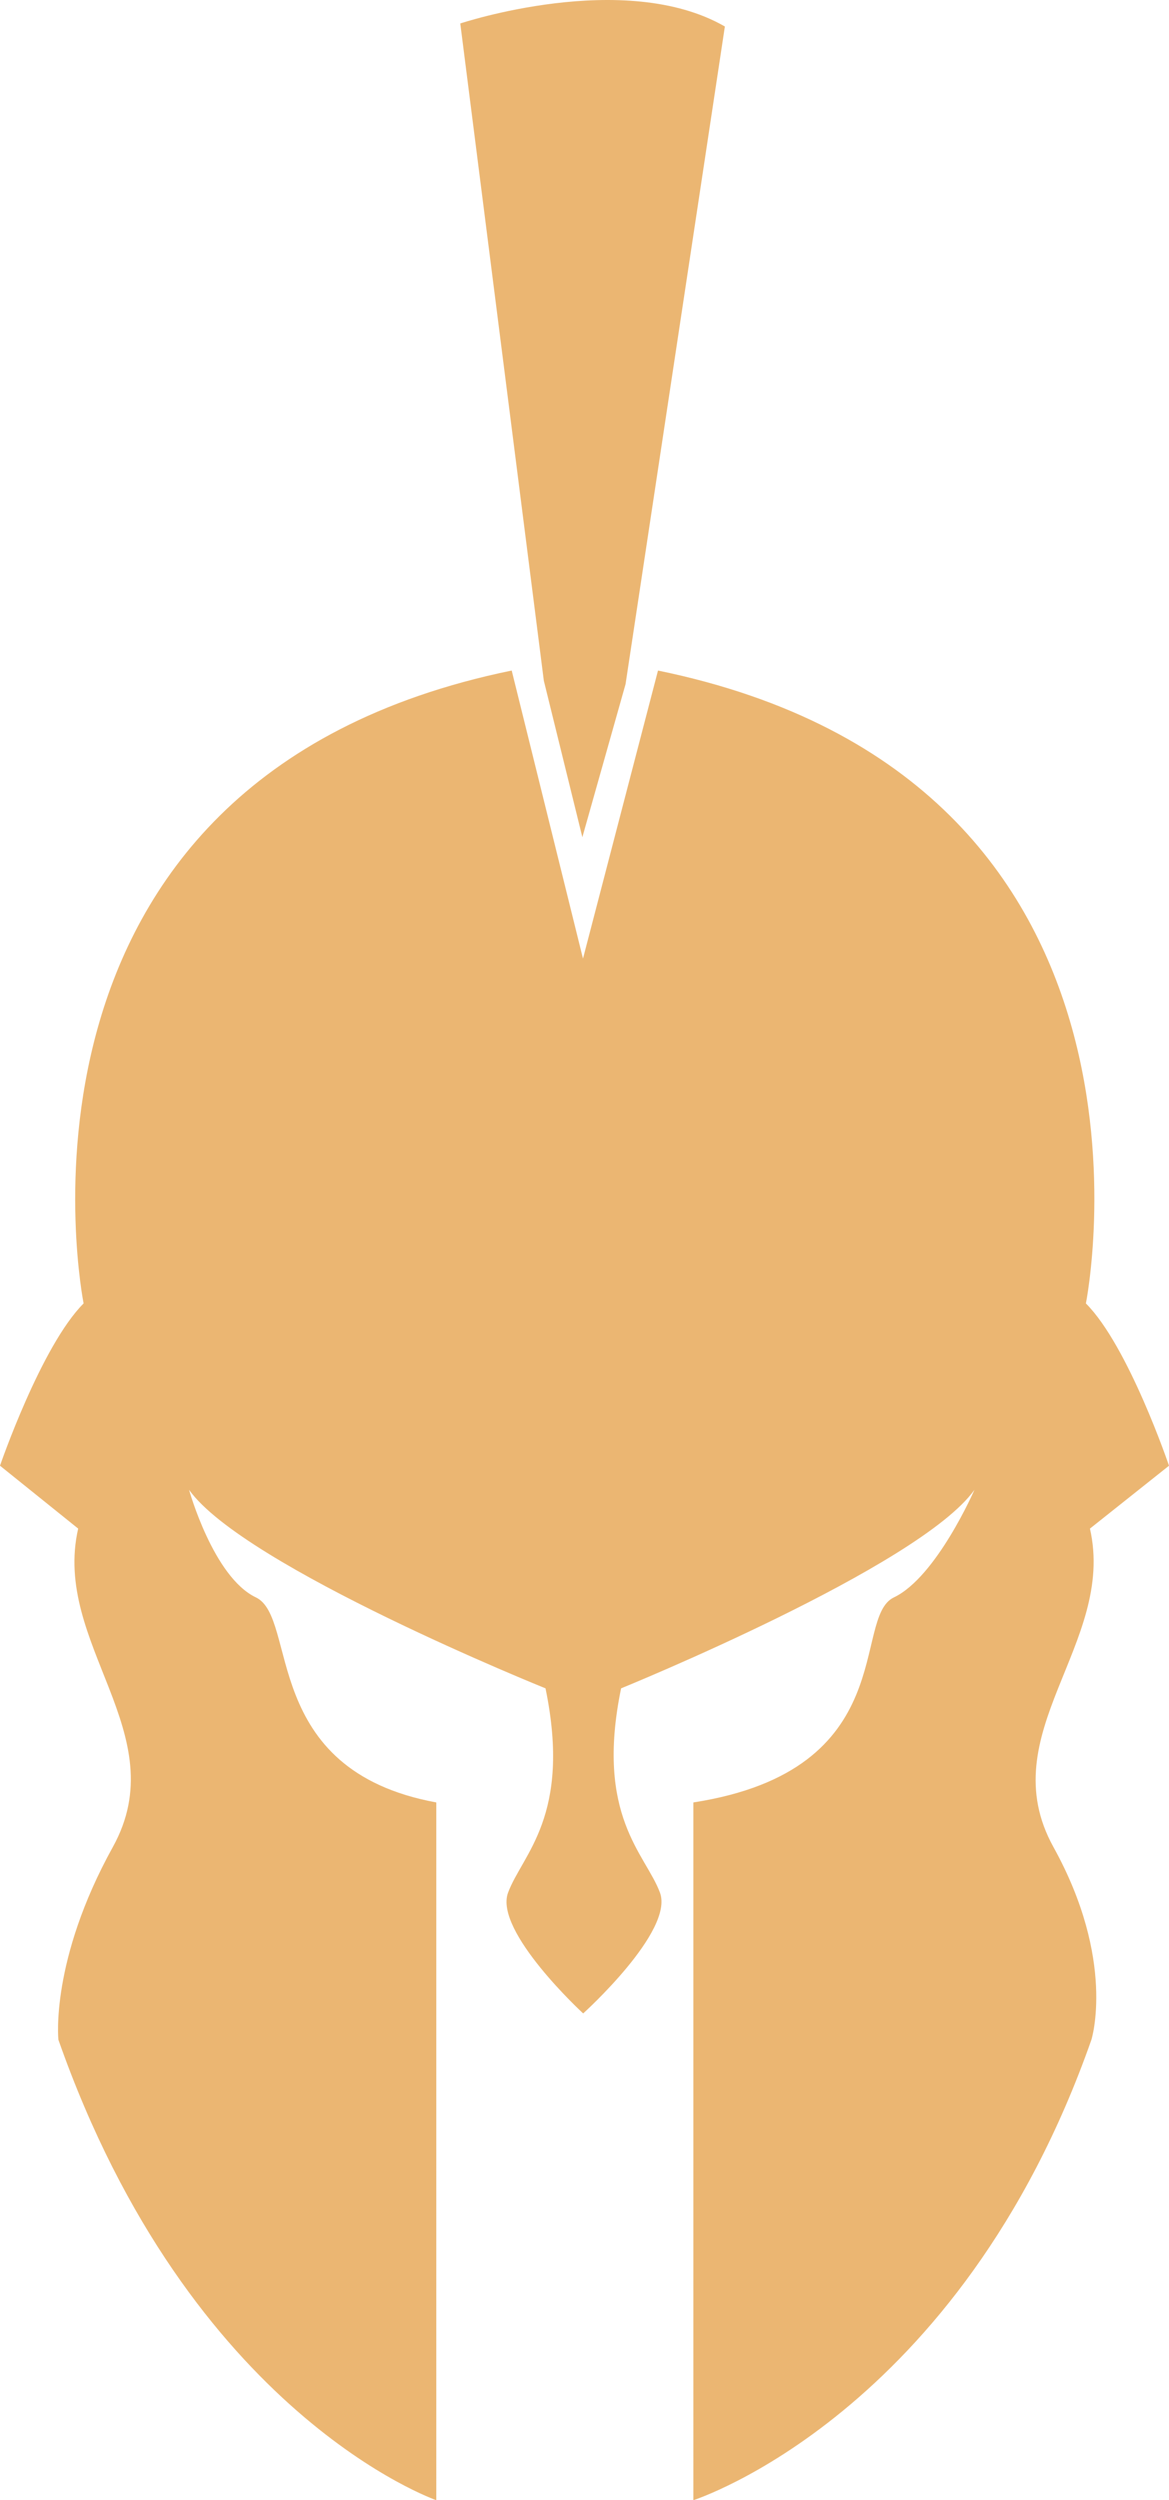<svg version="1.1" id="图层_1" x="0px" y="0px" width="72.75px" height="155.553px" viewBox="0 0 72.75 155.553" enable-background="new 0 0 72.75 155.553" xml:space="preserve" xmlns="http://www.w3.org/2000/svg" xmlns:xlink="http://www.w3.org/1999/xlink" xmlns:xml="http://www.w3.org/XML/1998/namespace">
  <path fill="#EBB672" d="M36.281,59.64l4.668-17.921c33.191,6.815,26.629,39.375,26.629,39.375c2.65,2.65,5.172,10.097,5.172,10.097
	l-4.92,3.912c1.641,7.192-6.184,12.748-2.271,19.813c3.912,7.067,2.362,11.99,2.362,11.99
	c-8.203,23.348-24.771,28.646-24.771,28.646V112.14c13-2.02,9.826-11.492,12.478-12.756c2.651-1.262,5.015-6.695,5.015-6.695
	c-3.408,4.795-21.99,12.353-21.99,12.353c-1.641,7.951,1.537,10.315,2.42,12.715c0.885,2.397-4.78,7.511-4.78,7.511
	s-5.559-5.111-4.676-7.511c0.885-2.397,3.973-4.764,2.332-12.715c0,0-18.774-7.558-22.183-12.353c0,0,1.511,5.435,4.16,6.695
	c2.65,1.264,0.226,10.736,11.226,12.756v43.412c0,0-15.312-5.299-23.517-28.646c0,0-0.526-4.923,3.386-11.99
	c3.912-7.065-3.796-12.621-2.156-19.813L0,91.19c0,0,2.555-7.445,5.203-10.097c0,0-6.545-32.56,26.642-39.375L36.281,59.64z" class="color c1"/>
  <path fill="#EBB672" d="M36.242,52.087l-2.398-9.737l-5.2-40.89c0,0,10.221-3.407,16.467,0.189L38.93,42.566L36.242,52.087z" class="color c1"/>
</svg>